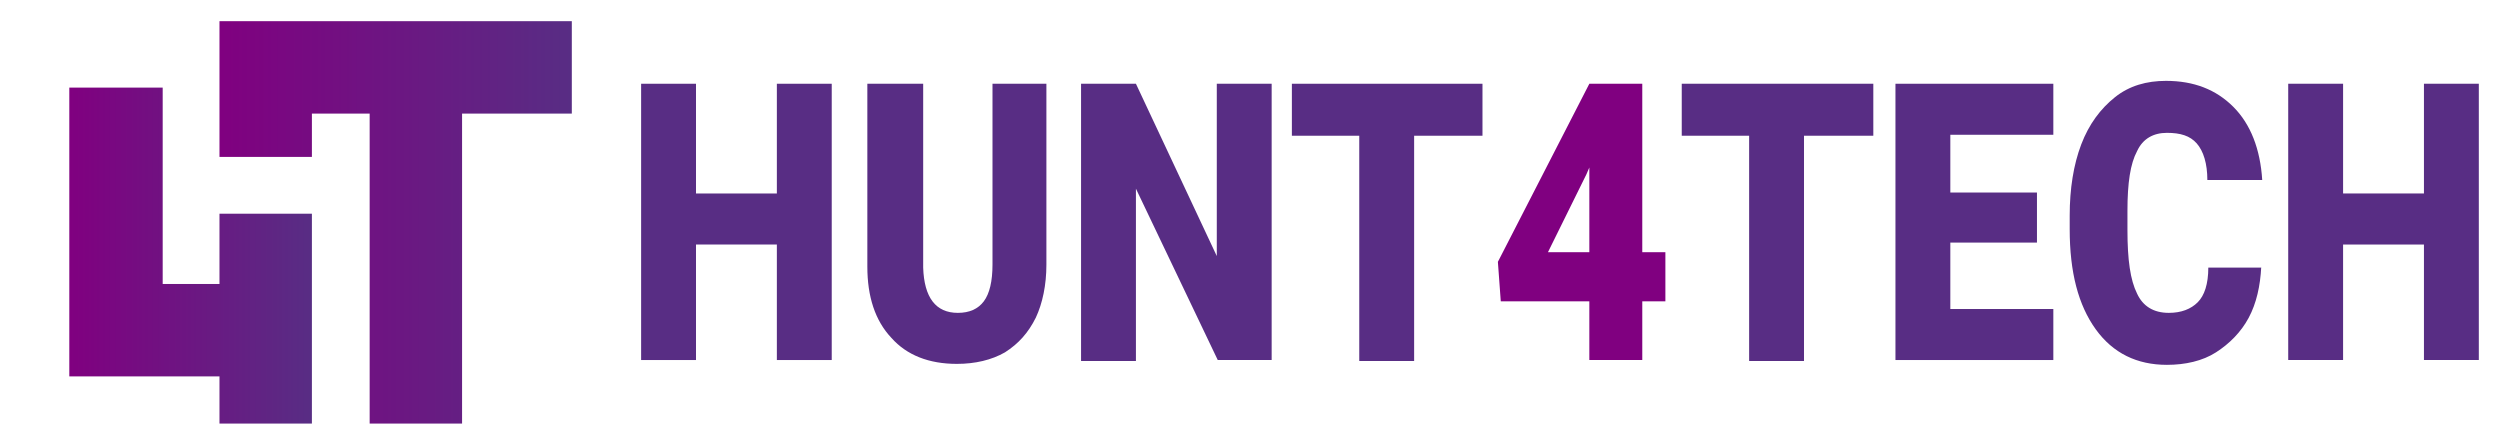 <?xml version="1.0" encoding="utf-8"?>
<!-- Generator: Adobe Illustrator 24.0.1, SVG Export Plug-In . SVG Version: 6.00 Build 0)  -->
<svg version="1.1" id="Layer_1" xmlns="http://www.w3.org/2000/svg" xmlns:xlink="http://www.w3.org/1999/xlink" x="0px" y="0px"
	 viewBox="0 0 259.7 46.1" style="enable-background:new 0 0 259.7 46.1;" xml:space="preserve">
<style type="text/css">
	.st0{fill:#FFFFFF;}
	.st1{fill:#582D84;}
	.st2{fill:#800080;}
	.st3{fill:url(#SVGID_1_);}
	.st4{fill:url(#SVGID_2_);}
</style>
<g>
	<g>
		<path class="st1" d="M86.4,37.4h-5.7v-12h-8.4v12h-5.7V8.7h5.7v11.4h8.4V8.7h5.7V37.4z"/>
		<path class="st1" d="M108.7,8.7v18.8c0,2.1-0.4,4-1.1,5.5c-0.8,1.6-1.8,2.7-3.2,3.6c-1.4,0.8-3.1,1.2-5,1.2
			c-2.9,0-5.2-0.9-6.8-2.7c-1.7-1.8-2.5-4.3-2.5-7.4V8.7h5.8v19.1c0.1,3.1,1.3,4.7,3.6,4.7c1.2,0,2.1-0.4,2.7-1.2
			c0.6-0.8,0.9-2.1,0.9-3.8V8.7H108.7z"/>
		<path class="st1" d="M132.2,37.4h-5.7L118,19.6v17.9h-5.7V8.7h5.7l8.4,17.9V8.7h5.7V37.4z"/>
		<path class="st1" d="M154,14.1h-7.1v23.4h-5.7V14.1h-7V8.7H154V14.1z"/>
		<path class="st2" d="M170.6,26.2h2.4v5.1h-2.4v6.1h-5.5v-6.1h-9.2l-0.3-4.1l9.5-18.5V8.7h5.5V26.2z M160.8,26.2h4.3v-8.8l-0.3,0.7
			L160.8,26.2z"/>
		<path class="st1" d="M194.5,14.1h-7.1v23.4h-5.7V14.1h-7V8.7h19.9V14.1z"/>
		<path class="st1" d="M211.6,25.2h-9v6.9h10.7v5.3h-16.4V8.7h16.4v5.3h-10.7v6h9V25.2z"/>
		<path class="st1" d="M234.9,27.7c-0.1,2-0.5,3.8-1.3,5.3c-0.8,1.5-2,2.7-3.4,3.6s-3.2,1.3-5.1,1.3c-3.1,0-5.6-1.2-7.4-3.7
			c-1.8-2.5-2.7-5.9-2.7-10.4v-1.4c0-2.8,0.4-5.3,1.2-7.4c0.8-2.1,2-3.7,3.5-4.9s3.3-1.7,5.3-1.7c2.9,0,5.2,0.9,7,2.7
			c1.8,1.8,2.8,4.4,3,7.6h-5.7c0-1.7-0.4-3-1.1-3.8c-0.7-0.8-1.7-1.1-3.1-1.1c-1.4,0-2.5,0.6-3.1,1.9c-0.7,1.3-1,3.3-1,6.2v2
			c0,3.1,0.3,5.2,1,6.6c0.6,1.3,1.7,2,3.3,2c1.3,0,2.3-0.4,3-1.1c0.7-0.7,1.1-1.9,1.1-3.6H234.9z"/>
		<path class="st1" d="M257.5,37.4h-5.7v-12h-8.4v12h-5.7V8.7h5.7v11.4h8.4V8.7h5.7V37.4z"/>
	</g>
	<g>
		<linearGradient id="SVGID_1_" gradientUnits="userSpaceOnUse" x1="7.247" y1="26.53" x2="32.421" y2="26.53">
			<stop  offset="0" style="stop-color:#800080"/>
			<stop  offset="1" style="stop-color:#582D84"/>
		</linearGradient>
		<polygon class="st3" points="32.4,22.2 32.4,44 22.8,44 22.8,39.1 7.2,39.1 7.2,9.1 16.9,9.1 16.9,29.5 22.8,29.5 22.8,22.2 		"/>
		<linearGradient id="SVGID_2_" gradientUnits="userSpaceOnUse" x1="22.81" y1="23.081" x2="59.432" y2="23.081">
			<stop  offset="0" style="stop-color:#800080"/>
			<stop  offset="1" style="stop-color:#582D84"/>
		</linearGradient>
		<polygon class="st4" points="59.4,2.2 59.4,11.8 48,11.8 48,44 38.4,44 38.4,11.8 32.4,11.8 32.4,16.3 22.8,16.3 22.8,2.2 		"/>
	</g>
</g>
</svg>
